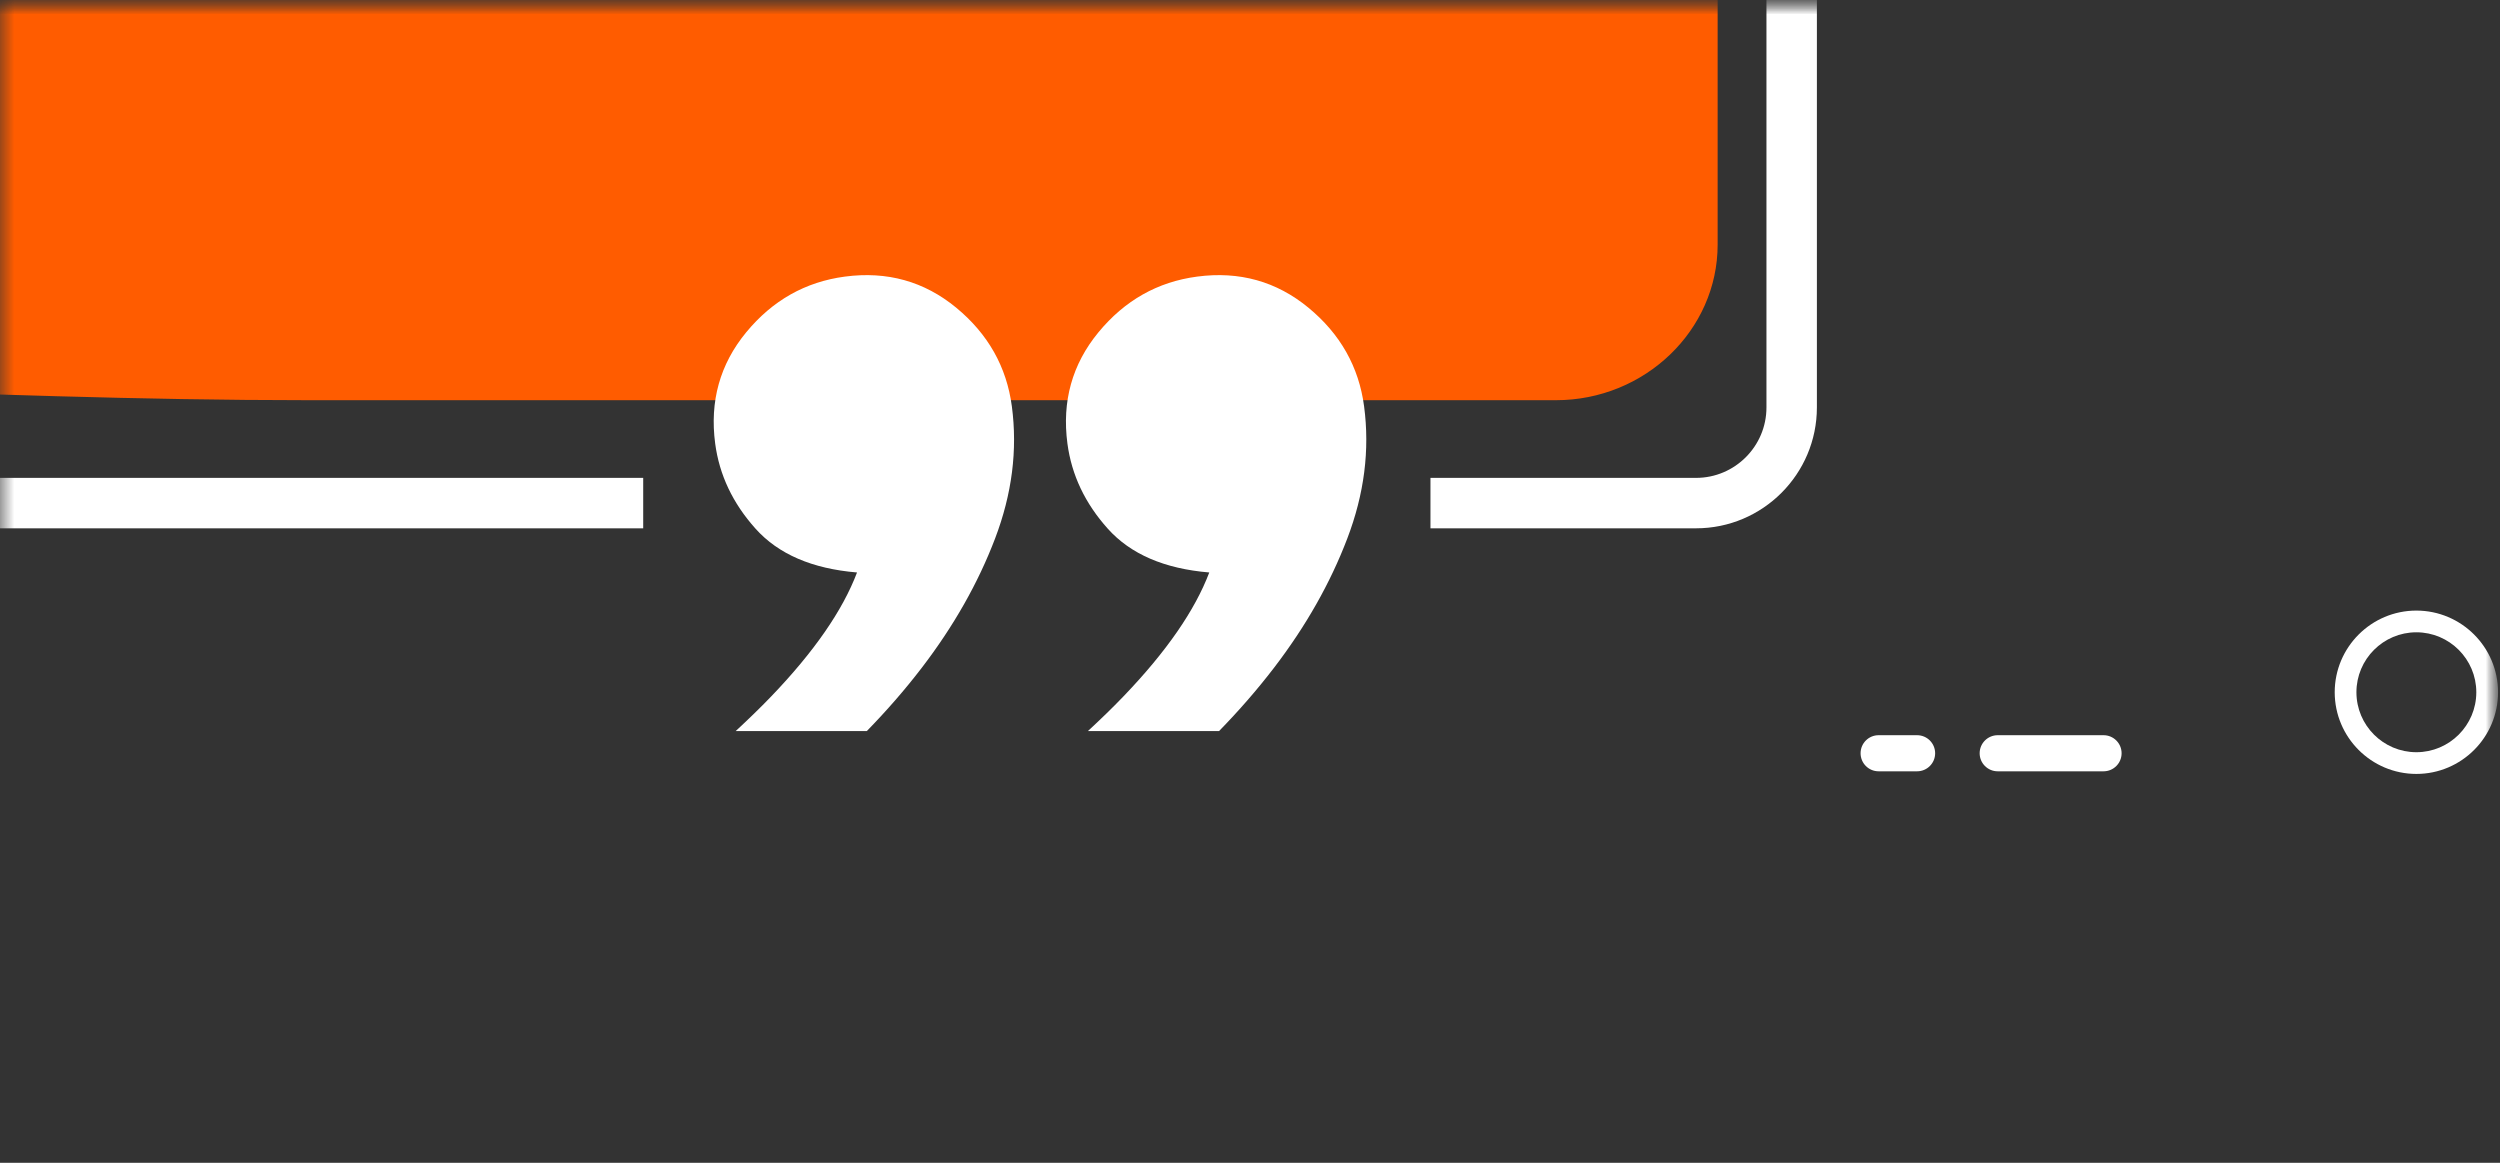 <?xml version="1.0" encoding="UTF-8"?>
<svg width="86px" height="40px" viewBox="0 0 86 40" version="1.1" xmlns="http://www.w3.org/2000/svg" xmlns:xlink="http://www.w3.org/1999/xlink">
    <rect x="0" y="0" width="86" height="40" fill="#333333" stroke="none"/>
    <title>callout 1 orange inverted bottom right</title>
    <defs>
        <rect id="path-1" x="0" y="0" width="86" height="40"></rect>
        <rect id="path-3" x="0" y="0" width="179" height="35"></rect>
    </defs>
    <g id="Page-1" stroke="none" stroke-width="1" fill="none" fill-rule="evenodd">
        <g id="Artboard" transform="translate(-2997, -1435)">
            <g id="callout-1-orange-inverted-bottom-right" transform="translate(2997, 1435)">
                <mask id="mask-2" fill="white">
                    <use xlink:href="#path-1"></use>
                </mask>
                <g id="Mask"></g>
                <g id="callout-1-orange-inverted-bottom" mask="url(#mask-2)">
                    <g transform="translate(-93, 0)">
                        <mask id="mask-4" fill="white">
                            <use xlink:href="#path-3"></use>
                        </mask>
                        <g id="Mask" stroke="none" fill="none"></g>
                        <g id="Group-3" stroke="none" stroke-width="1" fill="none" fill-rule="evenodd" mask="url(#mask-4)">
                            <g transform="translate(0.051, -82.138)">
                                <path d="M146.472,7.377 L33.201,7.377 C30.141,7.377 27.637,9.786 27.637,12.729 L27.637,90.553 C27.637,93.497 30.141,95.905 33.201,95.905 L45.959,95.395 C47.365,95.395 48.564,96.308 48.984,97.58 L49.219,100.951 L49.24,101.617 C49.244,101.75 49.263,101.878 49.293,101.999 L49.537,105.503 C49.684,106.473 50.926,106.916 51.75,106.293 C56.883,101.94 62.116,95.587 69.268,95.363 C81.005,94.994 91.825,95.905 103.577,95.905 L136.753,95.905 L146.472,95.905 C149.532,95.905 152.036,93.497 152.036,90.553 L152.036,12.729 C152.036,9.786 149.532,7.377 146.472,7.377" id="Fill-266" fill="#FF5C00"></path>
                                <path d="M176.072,103.889 C174.935,103.889 174.01,104.814 174.01,105.951 C174.01,107.089 174.935,108.014 176.072,108.014 C177.209,108.014 178.134,107.089 178.134,105.951 C178.134,104.814 177.209,103.889 176.072,103.889 M176.072,108.761 C174.523,108.761 173.263,107.501 173.263,105.951 C173.263,104.402 174.523,103.142 176.072,103.142 C177.621,103.142 178.882,104.402 178.882,105.951 C178.882,107.501 177.621,108.761 176.072,108.761" id="Fill-280" fill="#FFFFFF"></path>
                                <path d="M161.67,108.671 C161.327,108.671 161.049,108.393 161.049,108.05 C161.049,107.707 161.327,107.429 161.67,107.429 L165.311,107.429 C165.654,107.429 165.932,107.707 165.932,108.05 C165.932,108.393 165.654,108.671 165.311,108.671 L161.67,108.671 Z" id="Fill-282" fill="#FFFFFF"></path>
                                <path d="M158.897,108.671 L157.573,108.671 C157.23,108.671 156.953,108.393 156.953,108.05 C156.953,107.707 157.23,107.429 157.573,107.429 L158.897,107.429 C159.24,107.429 159.518,107.707 159.518,108.05 C159.518,108.393 159.24,108.671 158.897,108.671" id="Fill-284" fill="#FFFFFF"></path>
                                <path d="M47.878,116.42 C47.264,116.42 46.646,116.283 46.067,116.003 C44.641,115.315 43.74,113.905 43.716,112.322 L43.57,102.698 C43.55,101.382 42.464,100.312 41.148,100.312 L27.05,100.312 C24.758,100.312 22.893,98.447 22.893,96.154 L22.893,14.468 C22.893,12.175 24.758,10.31 27.05,10.31 L35.343,10.31 L35.343,12.045 L27.05,12.045 C25.715,12.045 24.628,13.132 24.628,14.468 L24.628,96.154 C24.628,97.49 25.715,98.577 27.05,98.577 L41.148,98.577 C43.406,98.577 45.271,100.413 45.305,102.671 L45.451,112.295 C45.466,113.232 45.978,114.034 46.821,114.441 C47.665,114.848 48.61,114.749 49.352,114.178 L68.484,99.44 C69.207,98.883 70.108,98.577 71.021,98.577 L115.075,98.577 L115.075,100.312 L71.021,100.312 C70.489,100.312 69.964,100.491 69.543,100.815 L50.411,115.553 C49.666,116.126 48.776,116.42 47.878,116.42" id="Fill-312" fill="#FFFFFF"></path>
                                <path d="M151.293,100.312 L142.157,100.312 L142.157,98.577 L151.293,98.577 C152.628,98.577 153.715,97.49 153.715,96.154 L153.715,14.468 C153.715,13.132 152.628,12.045 151.293,12.045 L62.425,12.045 L62.425,10.31 L151.293,10.31 C153.585,10.31 155.45,12.175 155.45,14.468 L155.45,96.154 C155.45,98.447 153.585,100.312 151.293,100.312" id="Fill-314" fill="#FFFFFF"></path>
                                <path d="M118.94,100.325 C119.724,101.2 120.887,101.702 122.431,101.831 C121.936,103.137 120.955,104.555 119.489,106.084 C119.09,106.5 118.677,106.897 118.257,107.286 L122.768,107.286 C123.446,106.591 124.077,105.868 124.655,105.114 C125.753,103.681 126.595,102.198 127.179,100.665 C127.763,99.133 127.956,97.617 127.757,96.116 C127.577,94.757 126.938,93.625 125.841,92.721 C124.742,91.817 123.467,91.461 122.014,91.653 C120.654,91.833 119.522,92.473 118.618,93.57 C117.714,94.668 117.359,95.943 117.551,97.396 C117.694,98.475 118.156,99.452 118.94,100.325" id="Fill-320" fill="#FFFFFF"></path>
                                <path d="M131.057,100.325 C131.841,101.2 133.004,101.702 134.548,101.831 C134.053,103.137 133.072,104.555 131.605,106.084 C131.207,106.5 130.794,106.897 130.373,107.286 L134.885,107.286 C135.563,106.591 136.194,105.868 136.772,105.114 C137.87,103.681 138.711,102.198 139.295,100.665 C139.88,99.133 140.073,97.617 139.874,96.116 C139.694,94.757 139.055,93.625 137.957,92.721 C136.859,91.817 135.583,91.461 134.131,91.653 C132.77,91.833 131.639,92.473 130.735,93.57 C129.831,94.668 129.476,95.943 129.668,97.396 C129.811,98.475 130.273,99.452 131.057,100.325" id="Fill-322" fill="#FFFFFF"></path>
                            </g>
                        </g>
                    </g>
                </g>
            </g>
        </g>
    </g>
</svg>